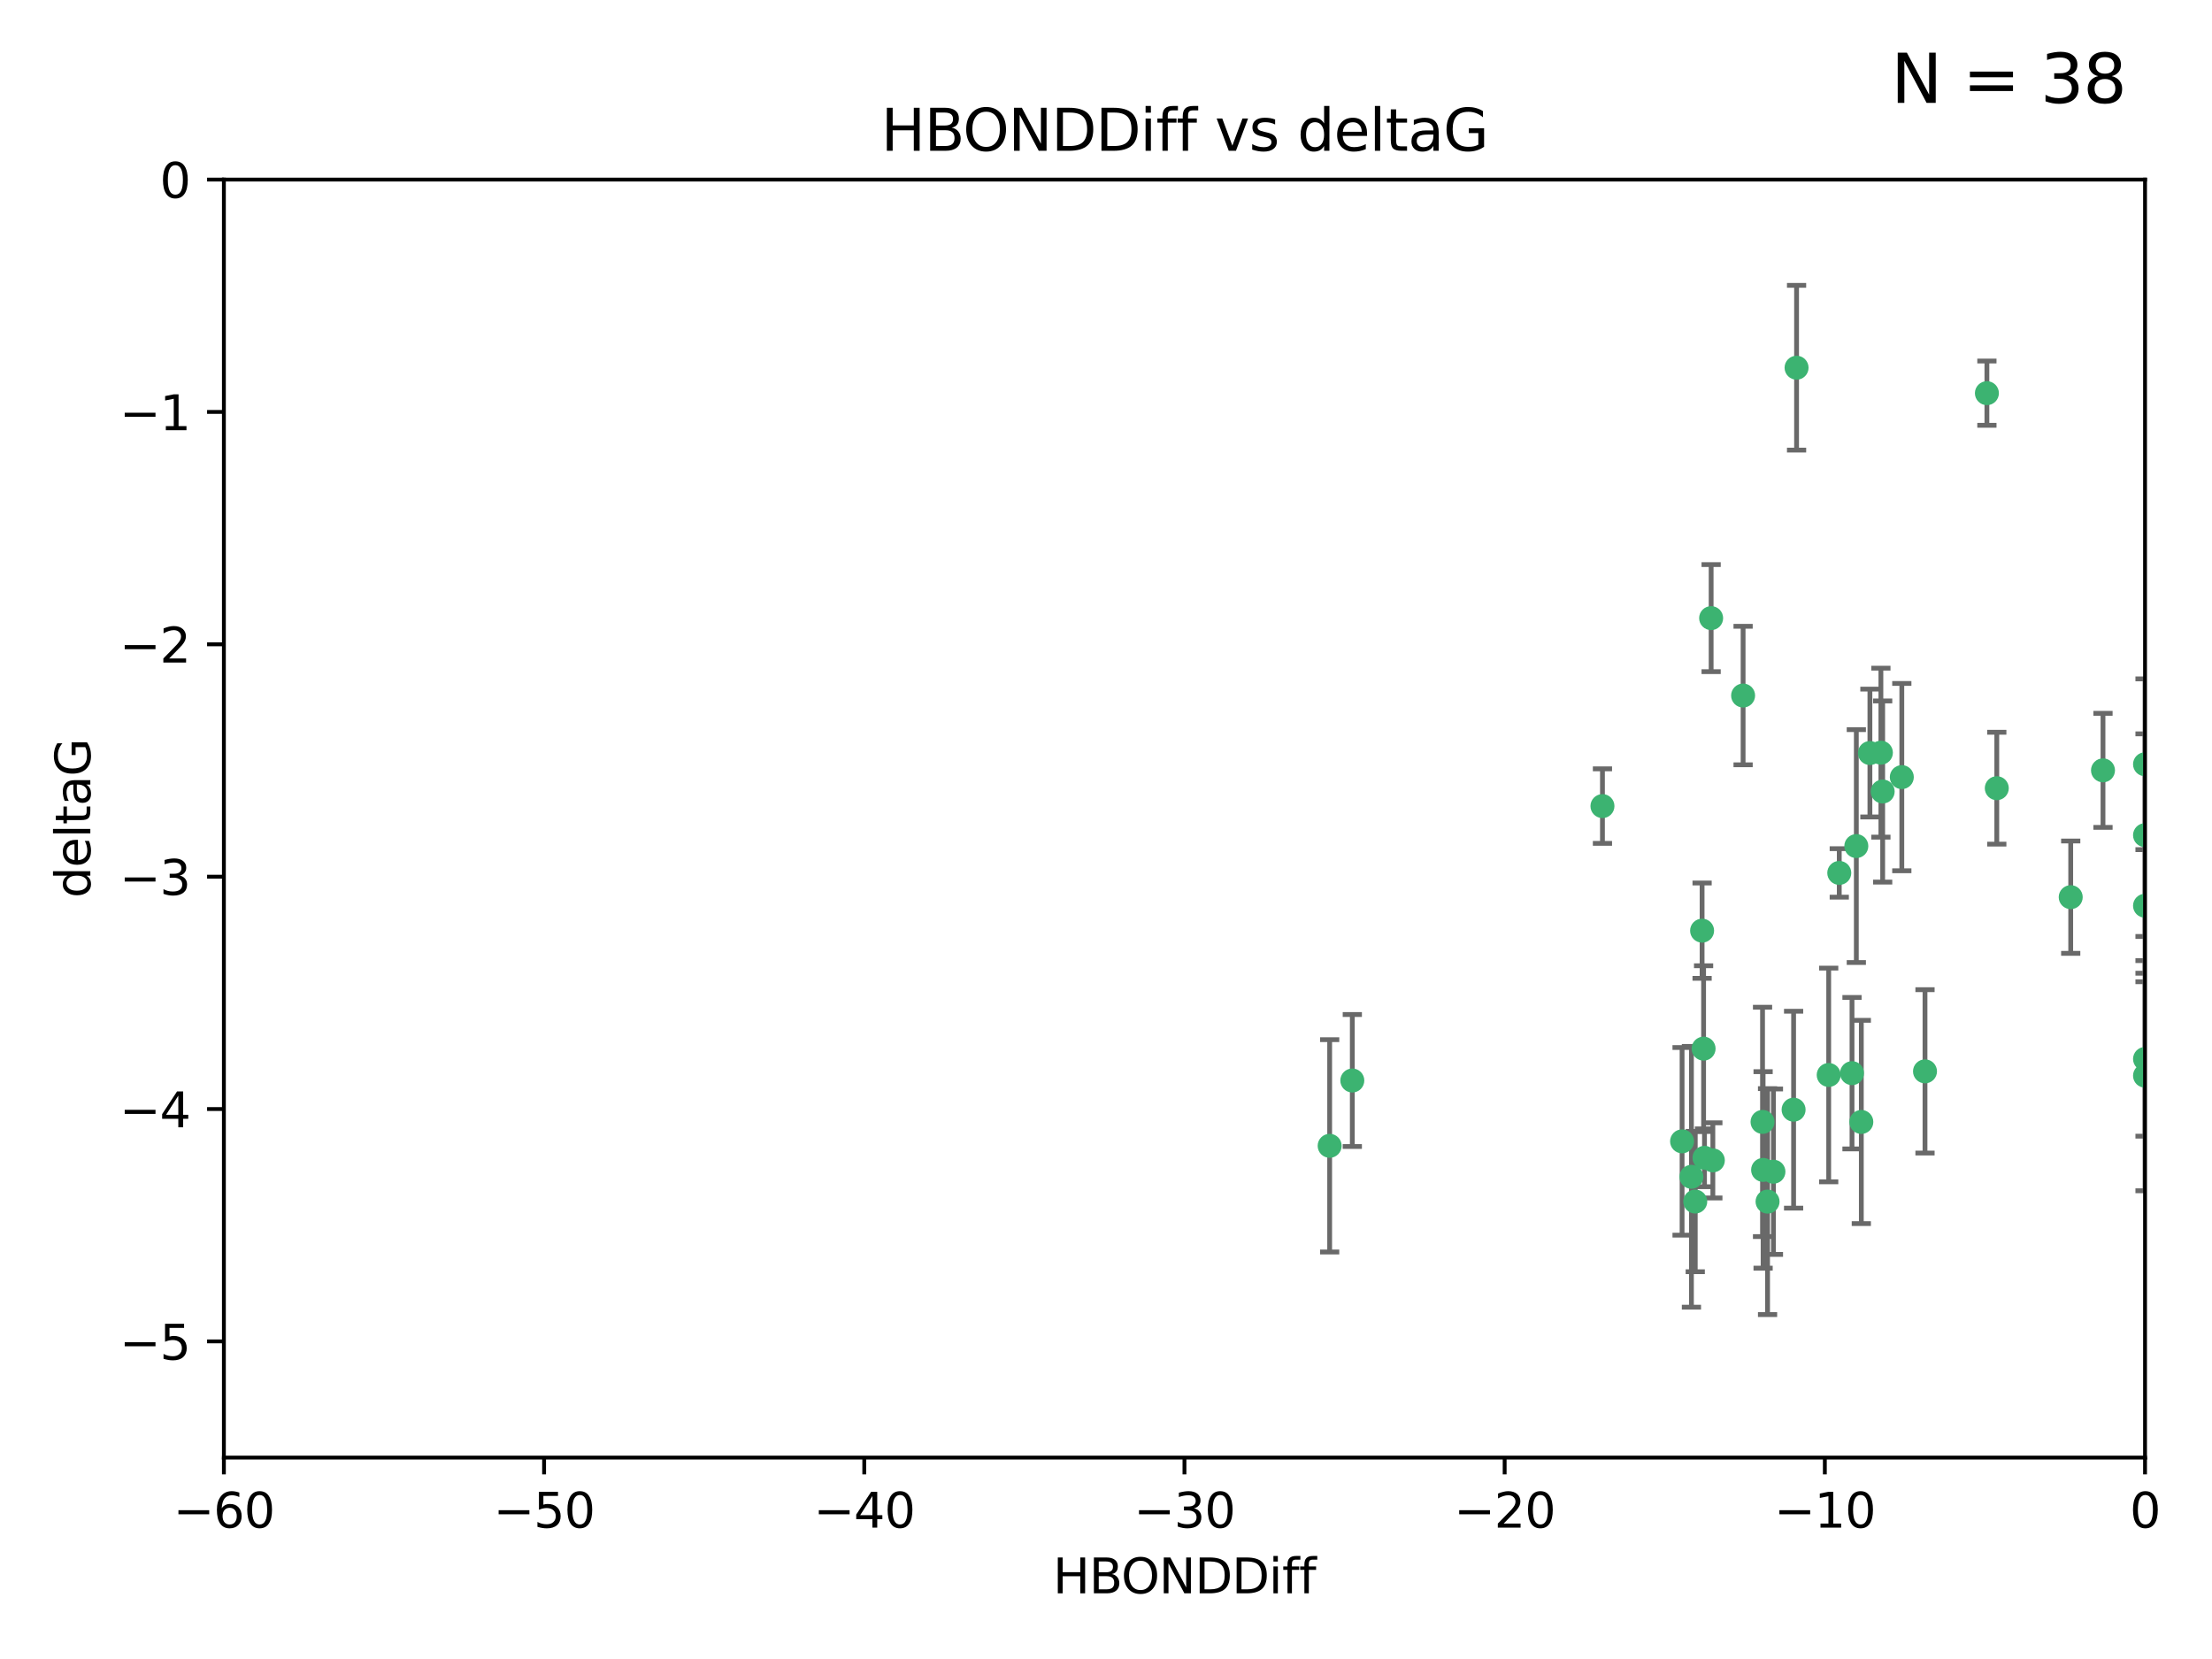 <?xml version="1.0" encoding="utf-8" standalone="no"?>
<!DOCTYPE svg PUBLIC "-//W3C//DTD SVG 1.1//EN"
  "http://www.w3.org/Graphics/SVG/1.1/DTD/svg11.dtd">
<svg xmlns:xlink="http://www.w3.org/1999/xlink" width="460.8pt" height="345.6pt" viewBox="0 0 460.8 345.6" xmlns="http://www.w3.org/2000/svg" version="1.1">
 <defs>
  <style type="text/css">*{stroke-linejoin: round; stroke-linecap: butt}</style>
 </defs>
 <g id="figure_1">
  <g id="patch_1">
   <path d="M 0 345.6 
L 460.8 345.6 
L 460.8 0 
L 0 0 
z
" style="fill: #ffffff"/>
  </g>
  <g id="axes_1">
   <g id="patch_2">
    <path d="M 46.64 303.64 
L 446.85 303.64 
L 446.85 37.411 
L 46.64 37.411 
z
" style="fill: #ffffff"/>
   </g>
   <g id="PathCollection_1">
    <defs>
     <path id="m342dee2b13" d="M 0 1.118 
C 0.297 1.118 0.581 1 0.791 0.791 
C 1 0.581 1.118 0.297 1.118 0 
C 1.118 -0.297 1 -0.581 0.791 -0.791 
C 0.581 -1 0.297 -1.118 0 -1.118 
C -0.297 -1.118 -0.581 -1 -0.791 -0.791 
C -1 -0.581 -1.118 -0.297 -1.118 0 
C -1.118 0.297 -1 0.581 -0.791 0.791 
C -0.581 1 -0.297 1.118 0 1.118 
z
" style="stroke: #3cb371"/>
    </defs>
    <g clip-path="url(#p0711aceac7)">
     <use xlink:href="#m342dee2b13" x="368.215" y="250.316" style="fill: #3cb371; stroke: #3cb371"/>
     <use xlink:href="#m342dee2b13" x="373.64" y="231.167" style="fill: #3cb371; stroke: #3cb371"/>
     <use xlink:href="#m342dee2b13" x="352.356" y="245.151" style="fill: #3cb371; stroke: #3cb371"/>
     <use xlink:href="#m342dee2b13" x="281.711" y="225.088" style="fill: #3cb371; stroke: #3cb371"/>
     <use xlink:href="#m342dee2b13" x="276.992" y="238.695" style="fill: #3cb371; stroke: #3cb371"/>
     <use xlink:href="#m342dee2b13" x="380.951" y="223.937" style="fill: #3cb371; stroke: #3cb371"/>
     <use xlink:href="#m342dee2b13" x="367.286" y="243.713" style="fill: #3cb371; stroke: #3cb371"/>
     <use xlink:href="#m342dee2b13" x="367.169" y="233.712" style="fill: #3cb371; stroke: #3cb371"/>
     <use xlink:href="#m342dee2b13" x="356.818" y="241.73" style="fill: #3cb371; stroke: #3cb371"/>
     <use xlink:href="#m342dee2b13" x="369.439" y="244.088" style="fill: #3cb371; stroke: #3cb371"/>
     <use xlink:href="#m342dee2b13" x="461.043" y="141.469" style="fill: #3cb371; stroke: #3cb371"/>
     <use xlink:href="#m342dee2b13" x="374.258" y="76.602" style="fill: #3cb371; stroke: #3cb371"/>
     <use xlink:href="#m342dee2b13" x="355.078" y="241.193" style="fill: #3cb371; stroke: #3cb371"/>
     <use xlink:href="#m342dee2b13" x="387.747" y="233.723" style="fill: #3cb371; stroke: #3cb371"/>
     <use xlink:href="#m342dee2b13" x="353.151" y="250.302" style="fill: #3cb371; stroke: #3cb371"/>
     <use xlink:href="#m342dee2b13" x="385.806" y="223.559" style="fill: #3cb371; stroke: #3cb371"/>
     <use xlink:href="#m342dee2b13" x="354.578" y="193.873" style="fill: #3cb371; stroke: #3cb371"/>
     <use xlink:href="#m342dee2b13" x="350.408" y="237.76" style="fill: #3cb371; stroke: #3cb371"/>
     <use xlink:href="#m342dee2b13" x="354.889" y="218.451" style="fill: #3cb371; stroke: #3cb371"/>
     <use xlink:href="#m342dee2b13" x="356.461" y="128.766" style="fill: #3cb371; stroke: #3cb371"/>
     <use xlink:href="#m342dee2b13" x="415.968" y="164.196" style="fill: #3cb371; stroke: #3cb371"/>
     <use xlink:href="#m342dee2b13" x="386.706" y="176.253" style="fill: #3cb371; stroke: #3cb371"/>
     <use xlink:href="#m342dee2b13" x="396.183" y="161.887" style="fill: #3cb371; stroke: #3cb371"/>
     <use xlink:href="#m342dee2b13" x="413.908" y="81.905" style="fill: #3cb371; stroke: #3cb371"/>
     <use xlink:href="#m342dee2b13" x="383.153" y="181.846" style="fill: #3cb371; stroke: #3cb371"/>
     <use xlink:href="#m342dee2b13" x="446.85" y="188.681" style="fill: #3cb371; stroke: #3cb371"/>
     <use xlink:href="#m342dee2b13" x="401.013" y="223.183" style="fill: #3cb371; stroke: #3cb371"/>
     <use xlink:href="#m342dee2b13" x="389.537" y="156.873" style="fill: #3cb371; stroke: #3cb371"/>
     <use xlink:href="#m342dee2b13" x="391.826" y="156.793" style="fill: #3cb371; stroke: #3cb371"/>
     <use xlink:href="#m342dee2b13" x="446.85" y="173.979" style="fill: #3cb371; stroke: #3cb371"/>
     <use xlink:href="#m342dee2b13" x="431.368" y="186.895" style="fill: #3cb371; stroke: #3cb371"/>
     <use xlink:href="#m342dee2b13" x="438.092" y="160.478" style="fill: #3cb371; stroke: #3cb371"/>
     <use xlink:href="#m342dee2b13" x="446.85" y="224.085" style="fill: #3cb371; stroke: #3cb371"/>
     <use xlink:href="#m342dee2b13" x="446.85" y="159.21" style="fill: #3cb371; stroke: #3cb371"/>
     <use xlink:href="#m342dee2b13" x="392.195" y="164.886" style="fill: #3cb371; stroke: #3cb371"/>
     <use xlink:href="#m342dee2b13" x="363.121" y="144.894" style="fill: #3cb371; stroke: #3cb371"/>
     <use xlink:href="#m342dee2b13" x="333.82" y="167.925" style="fill: #3cb371; stroke: #3cb371"/>
     <use xlink:href="#m342dee2b13" x="446.85" y="220.6" style="fill: #3cb371; stroke: #3cb371"/>
    </g>
   </g>
   <g id="matplotlib.axis_1">
    <g id="xtick_1">
     <g id="line2d_1">
      <defs>
       <path id="mf336eba41b" d="M 0 0 
L 0 3.5 
" style="stroke: #000000; stroke-width: 0.8"/>
      </defs>
      <g>
       <use xlink:href="#mf336eba41b" x="46.64" y="303.64" style="stroke: #000000; stroke-width: 0.8"/>
      </g>
     </g>
     <g id="text_1">
      <!-- −60 -->
      <g transform="translate(36.088 318.238)scale(0.1 -0.1)">
       <defs>
        <path id="DejaVuSans-2212" d="M 678 2272 
L 4684 2272 
L 4684 1741 
L 678 1741 
L 678 2272 
z
" transform="scale(0.016)"/>
        <path id="DejaVuSans-36" d="M 2113 2584 
Q 1688 2584 1439 2293 
Q 1191 2003 1191 1497 
Q 1191 994 1439 701 
Q 1688 409 2113 409 
Q 2538 409 2786 701 
Q 3034 994 3034 1497 
Q 3034 2003 2786 2293 
Q 2538 2584 2113 2584 
z
M 3366 4563 
L 3366 3988 
Q 3128 4100 2886 4159 
Q 2644 4219 2406 4219 
Q 1781 4219 1451 3797 
Q 1122 3375 1075 2522 
Q 1259 2794 1537 2939 
Q 1816 3084 2150 3084 
Q 2853 3084 3261 2657 
Q 3669 2231 3669 1497 
Q 3669 778 3244 343 
Q 2819 -91 2113 -91 
Q 1303 -91 875 529 
Q 447 1150 447 2328 
Q 447 3434 972 4092 
Q 1497 4750 2381 4750 
Q 2619 4750 2861 4703 
Q 3103 4656 3366 4563 
z
" transform="scale(0.016)"/>
        <path id="DejaVuSans-30" d="M 2034 4250 
Q 1547 4250 1301 3770 
Q 1056 3291 1056 2328 
Q 1056 1369 1301 889 
Q 1547 409 2034 409 
Q 2525 409 2770 889 
Q 3016 1369 3016 2328 
Q 3016 3291 2770 3770 
Q 2525 4250 2034 4250 
z
M 2034 4750 
Q 2819 4750 3233 4129 
Q 3647 3509 3647 2328 
Q 3647 1150 3233 529 
Q 2819 -91 2034 -91 
Q 1250 -91 836 529 
Q 422 1150 422 2328 
Q 422 3509 836 4129 
Q 1250 4750 2034 4750 
z
" transform="scale(0.016)"/>
       </defs>
       <use xlink:href="#DejaVuSans-2212"/>
       <use xlink:href="#DejaVuSans-36" x="83.789"/>
       <use xlink:href="#DejaVuSans-30" x="147.412"/>
      </g>
     </g>
    </g>
    <g id="xtick_2">
     <g id="line2d_2">
      <g>
       <use xlink:href="#mf336eba41b" x="113.342" y="303.64" style="stroke: #000000; stroke-width: 0.8"/>
      </g>
     </g>
     <g id="text_2">
      <!-- −50 -->
      <g transform="translate(102.789 318.238)scale(0.1 -0.1)">
       <defs>
        <path id="DejaVuSans-35" d="M 691 4666 
L 3169 4666 
L 3169 4134 
L 1269 4134 
L 1269 2991 
Q 1406 3038 1543 3061 
Q 1681 3084 1819 3084 
Q 2600 3084 3056 2656 
Q 3513 2228 3513 1497 
Q 3513 744 3044 326 
Q 2575 -91 1722 -91 
Q 1428 -91 1123 -41 
Q 819 9 494 109 
L 494 744 
Q 775 591 1075 516 
Q 1375 441 1709 441 
Q 2250 441 2565 725 
Q 2881 1009 2881 1497 
Q 2881 1984 2565 2268 
Q 2250 2553 1709 2553 
Q 1456 2553 1204 2497 
Q 953 2441 691 2322 
L 691 4666 
z
" transform="scale(0.016)"/>
       </defs>
       <use xlink:href="#DejaVuSans-2212"/>
       <use xlink:href="#DejaVuSans-35" x="83.789"/>
       <use xlink:href="#DejaVuSans-30" x="147.412"/>
      </g>
     </g>
    </g>
    <g id="xtick_3">
     <g id="line2d_3">
      <g>
       <use xlink:href="#mf336eba41b" x="180.043" y="303.64" style="stroke: #000000; stroke-width: 0.8"/>
      </g>
     </g>
     <g id="text_3">
      <!-- −40 -->
      <g transform="translate(169.491 318.238)scale(0.1 -0.1)">
       <defs>
        <path id="DejaVuSans-34" d="M 2419 4116 
L 825 1625 
L 2419 1625 
L 2419 4116 
z
M 2253 4666 
L 3047 4666 
L 3047 1625 
L 3713 1625 
L 3713 1100 
L 3047 1100 
L 3047 0 
L 2419 0 
L 2419 1100 
L 313 1100 
L 313 1709 
L 2253 4666 
z
" transform="scale(0.016)"/>
       </defs>
       <use xlink:href="#DejaVuSans-2212"/>
       <use xlink:href="#DejaVuSans-34" x="83.789"/>
       <use xlink:href="#DejaVuSans-30" x="147.412"/>
      </g>
     </g>
    </g>
    <g id="xtick_4">
     <g id="line2d_4">
      <g>
       <use xlink:href="#mf336eba41b" x="246.745" y="303.64" style="stroke: #000000; stroke-width: 0.8"/>
      </g>
     </g>
     <g id="text_4">
      <!-- −30 -->
      <g transform="translate(236.193 318.238)scale(0.1 -0.1)">
       <defs>
        <path id="DejaVuSans-33" d="M 2597 2516 
Q 3050 2419 3304 2112 
Q 3559 1806 3559 1356 
Q 3559 666 3084 287 
Q 2609 -91 1734 -91 
Q 1441 -91 1130 -33 
Q 819 25 488 141 
L 488 750 
Q 750 597 1062 519 
Q 1375 441 1716 441 
Q 2309 441 2620 675 
Q 2931 909 2931 1356 
Q 2931 1769 2642 2001 
Q 2353 2234 1838 2234 
L 1294 2234 
L 1294 2753 
L 1863 2753 
Q 2328 2753 2575 2939 
Q 2822 3125 2822 3475 
Q 2822 3834 2567 4026 
Q 2313 4219 1838 4219 
Q 1578 4219 1281 4162 
Q 984 4106 628 3988 
L 628 4550 
Q 988 4650 1302 4700 
Q 1616 4750 1894 4750 
Q 2613 4750 3031 4423 
Q 3450 4097 3450 3541 
Q 3450 3153 3228 2886 
Q 3006 2619 2597 2516 
z
" transform="scale(0.016)"/>
       </defs>
       <use xlink:href="#DejaVuSans-2212"/>
       <use xlink:href="#DejaVuSans-33" x="83.789"/>
       <use xlink:href="#DejaVuSans-30" x="147.412"/>
      </g>
     </g>
    </g>
    <g id="xtick_5">
     <g id="line2d_5">
      <g>
       <use xlink:href="#mf336eba41b" x="313.447" y="303.64" style="stroke: #000000; stroke-width: 0.8"/>
      </g>
     </g>
     <g id="text_5">
      <!-- −20 -->
      <g transform="translate(302.894 318.238)scale(0.1 -0.1)">
       <defs>
        <path id="DejaVuSans-32" d="M 1228 531 
L 3431 531 
L 3431 0 
L 469 0 
L 469 531 
Q 828 903 1448 1529 
Q 2069 2156 2228 2338 
Q 2531 2678 2651 2914 
Q 2772 3150 2772 3378 
Q 2772 3750 2511 3984 
Q 2250 4219 1831 4219 
Q 1534 4219 1204 4116 
Q 875 4013 500 3803 
L 500 4441 
Q 881 4594 1212 4672 
Q 1544 4750 1819 4750 
Q 2544 4750 2975 4387 
Q 3406 4025 3406 3419 
Q 3406 3131 3298 2873 
Q 3191 2616 2906 2266 
Q 2828 2175 2409 1742 
Q 1991 1309 1228 531 
z
" transform="scale(0.016)"/>
       </defs>
       <use xlink:href="#DejaVuSans-2212"/>
       <use xlink:href="#DejaVuSans-32" x="83.789"/>
       <use xlink:href="#DejaVuSans-30" x="147.412"/>
      </g>
     </g>
    </g>
    <g id="xtick_6">
     <g id="line2d_6">
      <g>
       <use xlink:href="#mf336eba41b" x="380.148" y="303.64" style="stroke: #000000; stroke-width: 0.8"/>
      </g>
     </g>
     <g id="text_6">
      <!-- −10 -->
      <g transform="translate(369.596 318.238)scale(0.1 -0.1)">
       <defs>
        <path id="DejaVuSans-31" d="M 794 531 
L 1825 531 
L 1825 4091 
L 703 3866 
L 703 4441 
L 1819 4666 
L 2450 4666 
L 2450 531 
L 3481 531 
L 3481 0 
L 794 0 
L 794 531 
z
" transform="scale(0.016)"/>
       </defs>
       <use xlink:href="#DejaVuSans-2212"/>
       <use xlink:href="#DejaVuSans-31" x="83.789"/>
       <use xlink:href="#DejaVuSans-30" x="147.412"/>
      </g>
     </g>
    </g>
    <g id="xtick_7">
     <g id="line2d_7">
      <g>
       <use xlink:href="#mf336eba41b" x="446.85" y="303.64" style="stroke: #000000; stroke-width: 0.8"/>
      </g>
     </g>
     <g id="text_7">
      <!-- 0 -->
      <g transform="translate(443.669 318.238)scale(0.1 -0.1)">
       <use xlink:href="#DejaVuSans-30"/>
      </g>
     </g>
    </g>
    <g id="text_8">
     <!-- HBONDDiff -->
     <g transform="translate(219.356 331.917)scale(0.1 -0.1)">
      <defs>
       <path id="DejaVuSans-48" d="M 628 4666 
L 1259 4666 
L 1259 2753 
L 3553 2753 
L 3553 4666 
L 4184 4666 
L 4184 0 
L 3553 0 
L 3553 2222 
L 1259 2222 
L 1259 0 
L 628 0 
L 628 4666 
z
" transform="scale(0.016)"/>
       <path id="DejaVuSans-42" d="M 1259 2228 
L 1259 519 
L 2272 519 
Q 2781 519 3026 730 
Q 3272 941 3272 1375 
Q 3272 1813 3026 2020 
Q 2781 2228 2272 2228 
L 1259 2228 
z
M 1259 4147 
L 1259 2741 
L 2194 2741 
Q 2656 2741 2882 2914 
Q 3109 3088 3109 3444 
Q 3109 3797 2882 3972 
Q 2656 4147 2194 4147 
L 1259 4147 
z
M 628 4666 
L 2241 4666 
Q 2963 4666 3353 4366 
Q 3744 4066 3744 3513 
Q 3744 3084 3544 2831 
Q 3344 2578 2956 2516 
Q 3422 2416 3680 2098 
Q 3938 1781 3938 1306 
Q 3938 681 3513 340 
Q 3088 0 2303 0 
L 628 0 
L 628 4666 
z
" transform="scale(0.016)"/>
       <path id="DejaVuSans-4f" d="M 2522 4238 
Q 1834 4238 1429 3725 
Q 1025 3213 1025 2328 
Q 1025 1447 1429 934 
Q 1834 422 2522 422 
Q 3209 422 3611 934 
Q 4013 1447 4013 2328 
Q 4013 3213 3611 3725 
Q 3209 4238 2522 4238 
z
M 2522 4750 
Q 3503 4750 4090 4092 
Q 4678 3434 4678 2328 
Q 4678 1225 4090 567 
Q 3503 -91 2522 -91 
Q 1538 -91 948 565 
Q 359 1222 359 2328 
Q 359 3434 948 4092 
Q 1538 4750 2522 4750 
z
" transform="scale(0.016)"/>
       <path id="DejaVuSans-4e" d="M 628 4666 
L 1478 4666 
L 3547 763 
L 3547 4666 
L 4159 4666 
L 4159 0 
L 3309 0 
L 1241 3903 
L 1241 0 
L 628 0 
L 628 4666 
z
" transform="scale(0.016)"/>
       <path id="DejaVuSans-44" d="M 1259 4147 
L 1259 519 
L 2022 519 
Q 2988 519 3436 956 
Q 3884 1394 3884 2338 
Q 3884 3275 3436 3711 
Q 2988 4147 2022 4147 
L 1259 4147 
z
M 628 4666 
L 1925 4666 
Q 3281 4666 3915 4102 
Q 4550 3538 4550 2338 
Q 4550 1131 3912 565 
Q 3275 0 1925 0 
L 628 0 
L 628 4666 
z
" transform="scale(0.016)"/>
       <path id="DejaVuSans-69" d="M 603 3500 
L 1178 3500 
L 1178 0 
L 603 0 
L 603 3500 
z
M 603 4863 
L 1178 4863 
L 1178 4134 
L 603 4134 
L 603 4863 
z
" transform="scale(0.016)"/>
       <path id="DejaVuSans-66" d="M 2375 4863 
L 2375 4384 
L 1825 4384 
Q 1516 4384 1395 4259 
Q 1275 4134 1275 3809 
L 1275 3500 
L 2222 3500 
L 2222 3053 
L 1275 3053 
L 1275 0 
L 697 0 
L 697 3053 
L 147 3053 
L 147 3500 
L 697 3500 
L 697 3744 
Q 697 4328 969 4595 
Q 1241 4863 1831 4863 
L 2375 4863 
z
" transform="scale(0.016)"/>
      </defs>
      <use xlink:href="#DejaVuSans-48"/>
      <use xlink:href="#DejaVuSans-42" x="75.195"/>
      <use xlink:href="#DejaVuSans-4f" x="142.049"/>
      <use xlink:href="#DejaVuSans-4e" x="220.76"/>
      <use xlink:href="#DejaVuSans-44" x="295.564"/>
      <use xlink:href="#DejaVuSans-44" x="372.566"/>
      <use xlink:href="#DejaVuSans-69" x="449.568"/>
      <use xlink:href="#DejaVuSans-66" x="477.352"/>
      <use xlink:href="#DejaVuSans-66" x="512.557"/>
     </g>
    </g>
   </g>
   <g id="matplotlib.axis_2">
    <g id="ytick_1">
     <g id="line2d_8">
      <defs>
       <path id="mc25c0cc2fe" d="M 0 0 
L -3.5 0 
" style="stroke: #000000; stroke-width: 0.8"/>
      </defs>
      <g>
       <use xlink:href="#mc25c0cc2fe" x="46.64" y="279.437" style="stroke: #000000; stroke-width: 0.8"/>
      </g>
     </g>
     <g id="text_9">
      <!-- −5 -->
      <g transform="translate(24.898 283.237)scale(0.1 -0.1)">
       <use xlink:href="#DejaVuSans-2212"/>
       <use xlink:href="#DejaVuSans-35" x="83.789"/>
      </g>
     </g>
    </g>
    <g id="ytick_2">
     <g id="line2d_9">
      <g>
       <use xlink:href="#mc25c0cc2fe" x="46.64" y="231.032" style="stroke: #000000; stroke-width: 0.8"/>
      </g>
     </g>
     <g id="text_10">
      <!-- −4 -->
      <g transform="translate(24.898 234.831)scale(0.1 -0.1)">
       <use xlink:href="#DejaVuSans-2212"/>
       <use xlink:href="#DejaVuSans-34" x="83.789"/>
      </g>
     </g>
    </g>
    <g id="ytick_3">
     <g id="line2d_10">
      <g>
       <use xlink:href="#mc25c0cc2fe" x="46.64" y="182.627" style="stroke: #000000; stroke-width: 0.8"/>
      </g>
     </g>
     <g id="text_11">
      <!-- −3 -->
      <g transform="translate(24.898 186.426)scale(0.1 -0.1)">
       <use xlink:href="#DejaVuSans-2212"/>
       <use xlink:href="#DejaVuSans-33" x="83.789"/>
      </g>
     </g>
    </g>
    <g id="ytick_4">
     <g id="line2d_11">
      <g>
       <use xlink:href="#mc25c0cc2fe" x="46.64" y="134.222" style="stroke: #000000; stroke-width: 0.8"/>
      </g>
     </g>
     <g id="text_12">
      <!-- −2 -->
      <g transform="translate(24.898 138.021)scale(0.1 -0.1)">
       <use xlink:href="#DejaVuSans-2212"/>
       <use xlink:href="#DejaVuSans-32" x="83.789"/>
      </g>
     </g>
    </g>
    <g id="ytick_5">
     <g id="line2d_12">
      <g>
       <use xlink:href="#mc25c0cc2fe" x="46.64" y="85.816" style="stroke: #000000; stroke-width: 0.8"/>
      </g>
     </g>
     <g id="text_13">
      <!-- −1 -->
      <g transform="translate(24.898 89.616)scale(0.1 -0.1)">
       <use xlink:href="#DejaVuSans-2212"/>
       <use xlink:href="#DejaVuSans-31" x="83.789"/>
      </g>
     </g>
    </g>
    <g id="ytick_6">
     <g id="line2d_13">
      <g>
       <use xlink:href="#mc25c0cc2fe" x="46.64" y="37.411" style="stroke: #000000; stroke-width: 0.8"/>
      </g>
     </g>
     <g id="text_14">
      <!-- 0 -->
      <g transform="translate(33.278 41.21)scale(0.1 -0.1)">
       <use xlink:href="#DejaVuSans-30"/>
      </g>
     </g>
    </g>
    <g id="text_15">
     <!-- deltaG -->
     <g transform="translate(18.818 187.064)rotate(-90)scale(0.1 -0.1)">
      <defs>
       <path id="DejaVuSans-64" d="M 2906 2969 
L 2906 4863 
L 3481 4863 
L 3481 0 
L 2906 0 
L 2906 525 
Q 2725 213 2448 61 
Q 2172 -91 1784 -91 
Q 1150 -91 751 415 
Q 353 922 353 1747 
Q 353 2572 751 3078 
Q 1150 3584 1784 3584 
Q 2172 3584 2448 3432 
Q 2725 3281 2906 2969 
z
M 947 1747 
Q 947 1113 1208 752 
Q 1469 391 1925 391 
Q 2381 391 2643 752 
Q 2906 1113 2906 1747 
Q 2906 2381 2643 2742 
Q 2381 3103 1925 3103 
Q 1469 3103 1208 2742 
Q 947 2381 947 1747 
z
" transform="scale(0.016)"/>
       <path id="DejaVuSans-65" d="M 3597 1894 
L 3597 1613 
L 953 1613 
Q 991 1019 1311 708 
Q 1631 397 2203 397 
Q 2534 397 2845 478 
Q 3156 559 3463 722 
L 3463 178 
Q 3153 47 2828 -22 
Q 2503 -91 2169 -91 
Q 1331 -91 842 396 
Q 353 884 353 1716 
Q 353 2575 817 3079 
Q 1281 3584 2069 3584 
Q 2775 3584 3186 3129 
Q 3597 2675 3597 1894 
z
M 3022 2063 
Q 3016 2534 2758 2815 
Q 2500 3097 2075 3097 
Q 1594 3097 1305 2825 
Q 1016 2553 972 2059 
L 3022 2063 
z
" transform="scale(0.016)"/>
       <path id="DejaVuSans-6c" d="M 603 4863 
L 1178 4863 
L 1178 0 
L 603 0 
L 603 4863 
z
" transform="scale(0.016)"/>
       <path id="DejaVuSans-74" d="M 1172 4494 
L 1172 3500 
L 2356 3500 
L 2356 3053 
L 1172 3053 
L 1172 1153 
Q 1172 725 1289 603 
Q 1406 481 1766 481 
L 2356 481 
L 2356 0 
L 1766 0 
Q 1100 0 847 248 
Q 594 497 594 1153 
L 594 3053 
L 172 3053 
L 172 3500 
L 594 3500 
L 594 4494 
L 1172 4494 
z
" transform="scale(0.016)"/>
       <path id="DejaVuSans-61" d="M 2194 1759 
Q 1497 1759 1228 1600 
Q 959 1441 959 1056 
Q 959 750 1161 570 
Q 1363 391 1709 391 
Q 2188 391 2477 730 
Q 2766 1069 2766 1631 
L 2766 1759 
L 2194 1759 
z
M 3341 1997 
L 3341 0 
L 2766 0 
L 2766 531 
Q 2569 213 2275 61 
Q 1981 -91 1556 -91 
Q 1019 -91 701 211 
Q 384 513 384 1019 
Q 384 1609 779 1909 
Q 1175 2209 1959 2209 
L 2766 2209 
L 2766 2266 
Q 2766 2663 2505 2880 
Q 2244 3097 1772 3097 
Q 1472 3097 1187 3025 
Q 903 2953 641 2809 
L 641 3341 
Q 956 3463 1253 3523 
Q 1550 3584 1831 3584 
Q 2591 3584 2966 3190 
Q 3341 2797 3341 1997 
z
" transform="scale(0.016)"/>
       <path id="DejaVuSans-47" d="M 3809 666 
L 3809 1919 
L 2778 1919 
L 2778 2438 
L 4434 2438 
L 4434 434 
Q 4069 175 3628 42 
Q 3188 -91 2688 -91 
Q 1594 -91 976 548 
Q 359 1188 359 2328 
Q 359 3472 976 4111 
Q 1594 4750 2688 4750 
Q 3144 4750 3555 4637 
Q 3966 4525 4313 4306 
L 4313 3634 
Q 3963 3931 3569 4081 
Q 3175 4231 2741 4231 
Q 1884 4231 1454 3753 
Q 1025 3275 1025 2328 
Q 1025 1384 1454 906 
Q 1884 428 2741 428 
Q 3075 428 3337 486 
Q 3600 544 3809 666 
z
" transform="scale(0.016)"/>
      </defs>
      <use xlink:href="#DejaVuSans-64"/>
      <use xlink:href="#DejaVuSans-65" x="63.477"/>
      <use xlink:href="#DejaVuSans-6c" x="125"/>
      <use xlink:href="#DejaVuSans-74" x="152.783"/>
      <use xlink:href="#DejaVuSans-61" x="191.992"/>
      <use xlink:href="#DejaVuSans-47" x="253.271"/>
     </g>
    </g>
   </g>
   <g id="LineCollection_1">
    <path d="M 368.215 273.851 
L 368.215 226.78 
" clip-path="url(#p0711aceac7)" style="fill: none; stroke: #696969"/>
    <path d="M 373.64 251.678 
L 373.64 210.656 
" clip-path="url(#p0711aceac7)" style="fill: none; stroke: #696969"/>
    <path d="M 352.356 272.312 
L 352.356 217.99 
" clip-path="url(#p0711aceac7)" style="fill: none; stroke: #696969"/>
    <path d="M 281.711 238.836 
L 281.711 211.34 
" clip-path="url(#p0711aceac7)" style="fill: none; stroke: #696969"/>
    <path d="M 276.992 260.812 
L 276.992 216.578 
" clip-path="url(#p0711aceac7)" style="fill: none; stroke: #696969"/>
    <path d="M 380.951 246.2 
L 380.951 201.674 
" clip-path="url(#p0711aceac7)" style="fill: none; stroke: #696969"/>
    <path d="M 367.286 264.178 
L 367.286 223.248 
" clip-path="url(#p0711aceac7)" style="fill: none; stroke: #696969"/>
    <path d="M 367.169 257.598 
L 367.169 209.826 
" clip-path="url(#p0711aceac7)" style="fill: none; stroke: #696969"/>
    <path d="M 356.818 249.557 
L 356.818 233.903 
" clip-path="url(#p0711aceac7)" style="fill: none; stroke: #696969"/>
    <path d="M 369.439 261.318 
L 369.439 226.858 
" clip-path="url(#p0711aceac7)" style="fill: none; stroke: #696969"/>
    <path d="M 461.043 146.137 
L 461.043 136.802 
" clip-path="url(#p0711aceac7)" style="fill: none; stroke: #696969"/>
    <path d="M 374.258 93.762 
L 374.258 59.442 
" clip-path="url(#p0711aceac7)" style="fill: none; stroke: #696969"/>
    <path d="M 355.078 247.22 
L 355.078 235.166 
" clip-path="url(#p0711aceac7)" style="fill: none; stroke: #696969"/>
    <path d="M 387.747 254.896 
L 387.747 212.549 
" clip-path="url(#p0711aceac7)" style="fill: none; stroke: #696969"/>
    <path d="M 353.151 264.925 
L 353.151 235.679 
" clip-path="url(#p0711aceac7)" style="fill: none; stroke: #696969"/>
    <path d="M 385.806 239.336 
L 385.806 207.781 
" clip-path="url(#p0711aceac7)" style="fill: none; stroke: #696969"/>
    <path d="M 354.578 203.802 
L 354.578 183.944 
" clip-path="url(#p0711aceac7)" style="fill: none; stroke: #696969"/>
    <path d="M 350.408 257.301 
L 350.408 218.218 
" clip-path="url(#p0711aceac7)" style="fill: none; stroke: #696969"/>
    <path d="M 354.889 235.713 
L 354.889 201.188 
" clip-path="url(#p0711aceac7)" style="fill: none; stroke: #696969"/>
    <path d="M 356.461 139.92 
L 356.461 117.611 
" clip-path="url(#p0711aceac7)" style="fill: none; stroke: #696969"/>
    <path d="M 415.968 175.847 
L 415.968 152.545 
" clip-path="url(#p0711aceac7)" style="fill: none; stroke: #696969"/>
    <path d="M 386.706 200.512 
L 386.706 151.994 
" clip-path="url(#p0711aceac7)" style="fill: none; stroke: #696969"/>
    <path d="M 396.183 181.396 
L 396.183 142.378 
" clip-path="url(#p0711aceac7)" style="fill: none; stroke: #696969"/>
    <path d="M 413.908 88.597 
L 413.908 75.213 
" clip-path="url(#p0711aceac7)" style="fill: none; stroke: #696969"/>
    <path d="M 383.153 186.895 
L 383.153 176.797 
" clip-path="url(#p0711aceac7)" style="fill: none; stroke: #696969"/>
    <path d="M 446.85 202.739 
L 446.85 174.624 
" clip-path="url(#p0711aceac7)" style="fill: none; stroke: #696969"/>
    <path d="M 401.013 240.197 
L 401.013 206.168 
" clip-path="url(#p0711aceac7)" style="fill: none; stroke: #696969"/>
    <path d="M 389.537 170.189 
L 389.537 143.557 
" clip-path="url(#p0711aceac7)" style="fill: none; stroke: #696969"/>
    <path d="M 391.826 174.39 
L 391.826 139.196 
" clip-path="url(#p0711aceac7)" style="fill: none; stroke: #696969"/>
    <path d="M 446.85 195.085 
L 446.85 152.873 
" clip-path="url(#p0711aceac7)" style="fill: none; stroke: #696969"/>
    <path d="M 431.368 198.597 
L 431.368 175.193 
" clip-path="url(#p0711aceac7)" style="fill: none; stroke: #696969"/>
    <path d="M 438.092 172.358 
L 438.092 148.597 
" clip-path="url(#p0711aceac7)" style="fill: none; stroke: #696969"/>
    <path d="M 446.85 248.056 
L 446.85 200.114 
" clip-path="url(#p0711aceac7)" style="fill: none; stroke: #696969"/>
    <path d="M 446.85 176.996 
L 446.85 141.423 
" clip-path="url(#p0711aceac7)" style="fill: none; stroke: #696969"/>
    <path d="M 392.195 183.754 
L 392.195 146.019 
" clip-path="url(#p0711aceac7)" style="fill: none; stroke: #696969"/>
    <path d="M 363.121 159.319 
L 363.121 130.469 
" clip-path="url(#p0711aceac7)" style="fill: none; stroke: #696969"/>
    <path d="M 333.82 175.69 
L 333.82 160.161 
" clip-path="url(#p0711aceac7)" style="fill: none; stroke: #696969"/>
    <path d="M 446.85 236.686 
L 446.85 204.513 
" clip-path="url(#p0711aceac7)" style="fill: none; stroke: #696969"/>
   </g>
   <g id="line2d_14">
    <defs>
     <path id="m12bfe32d64" d="M 2 0 
L -2 -0 
" style="stroke: #696969"/>
    </defs>
    <g clip-path="url(#p0711aceac7)">
     <use xlink:href="#m12bfe32d64" x="368.215" y="273.851" style="fill: #696969; stroke: #696969"/>
     <use xlink:href="#m12bfe32d64" x="373.64" y="251.678" style="fill: #696969; stroke: #696969"/>
     <use xlink:href="#m12bfe32d64" x="352.356" y="272.312" style="fill: #696969; stroke: #696969"/>
     <use xlink:href="#m12bfe32d64" x="281.711" y="238.836" style="fill: #696969; stroke: #696969"/>
     <use xlink:href="#m12bfe32d64" x="276.992" y="260.812" style="fill: #696969; stroke: #696969"/>
     <use xlink:href="#m12bfe32d64" x="380.951" y="246.2" style="fill: #696969; stroke: #696969"/>
     <use xlink:href="#m12bfe32d64" x="367.286" y="264.178" style="fill: #696969; stroke: #696969"/>
     <use xlink:href="#m12bfe32d64" x="367.169" y="257.598" style="fill: #696969; stroke: #696969"/>
     <use xlink:href="#m12bfe32d64" x="356.818" y="249.557" style="fill: #696969; stroke: #696969"/>
     <use xlink:href="#m12bfe32d64" x="369.439" y="261.318" style="fill: #696969; stroke: #696969"/>
     <use xlink:href="#m12bfe32d64" x="461.043" y="146.137" style="fill: #696969; stroke: #696969"/>
     <use xlink:href="#m12bfe32d64" x="374.258" y="93.762" style="fill: #696969; stroke: #696969"/>
     <use xlink:href="#m12bfe32d64" x="355.078" y="247.22" style="fill: #696969; stroke: #696969"/>
     <use xlink:href="#m12bfe32d64" x="387.747" y="254.896" style="fill: #696969; stroke: #696969"/>
     <use xlink:href="#m12bfe32d64" x="353.151" y="264.925" style="fill: #696969; stroke: #696969"/>
     <use xlink:href="#m12bfe32d64" x="385.806" y="239.336" style="fill: #696969; stroke: #696969"/>
     <use xlink:href="#m12bfe32d64" x="354.578" y="203.802" style="fill: #696969; stroke: #696969"/>
     <use xlink:href="#m12bfe32d64" x="350.408" y="257.301" style="fill: #696969; stroke: #696969"/>
     <use xlink:href="#m12bfe32d64" x="354.889" y="235.713" style="fill: #696969; stroke: #696969"/>
     <use xlink:href="#m12bfe32d64" x="356.461" y="139.92" style="fill: #696969; stroke: #696969"/>
     <use xlink:href="#m12bfe32d64" x="415.968" y="175.847" style="fill: #696969; stroke: #696969"/>
     <use xlink:href="#m12bfe32d64" x="386.706" y="200.512" style="fill: #696969; stroke: #696969"/>
     <use xlink:href="#m12bfe32d64" x="396.183" y="181.396" style="fill: #696969; stroke: #696969"/>
     <use xlink:href="#m12bfe32d64" x="413.908" y="88.597" style="fill: #696969; stroke: #696969"/>
     <use xlink:href="#m12bfe32d64" x="383.153" y="186.895" style="fill: #696969; stroke: #696969"/>
     <use xlink:href="#m12bfe32d64" x="446.85" y="202.739" style="fill: #696969; stroke: #696969"/>
     <use xlink:href="#m12bfe32d64" x="401.013" y="240.197" style="fill: #696969; stroke: #696969"/>
     <use xlink:href="#m12bfe32d64" x="389.537" y="170.189" style="fill: #696969; stroke: #696969"/>
     <use xlink:href="#m12bfe32d64" x="391.826" y="174.39" style="fill: #696969; stroke: #696969"/>
     <use xlink:href="#m12bfe32d64" x="446.85" y="195.085" style="fill: #696969; stroke: #696969"/>
     <use xlink:href="#m12bfe32d64" x="431.368" y="198.597" style="fill: #696969; stroke: #696969"/>
     <use xlink:href="#m12bfe32d64" x="438.092" y="172.358" style="fill: #696969; stroke: #696969"/>
     <use xlink:href="#m12bfe32d64" x="446.85" y="248.056" style="fill: #696969; stroke: #696969"/>
     <use xlink:href="#m12bfe32d64" x="446.85" y="176.996" style="fill: #696969; stroke: #696969"/>
     <use xlink:href="#m12bfe32d64" x="392.195" y="183.754" style="fill: #696969; stroke: #696969"/>
     <use xlink:href="#m12bfe32d64" x="363.121" y="159.319" style="fill: #696969; stroke: #696969"/>
     <use xlink:href="#m12bfe32d64" x="333.82" y="175.69" style="fill: #696969; stroke: #696969"/>
     <use xlink:href="#m12bfe32d64" x="446.85" y="236.686" style="fill: #696969; stroke: #696969"/>
    </g>
   </g>
   <g id="line2d_15">
    <g clip-path="url(#p0711aceac7)">
     <use xlink:href="#m12bfe32d64" x="368.215" y="226.78" style="fill: #696969; stroke: #696969"/>
     <use xlink:href="#m12bfe32d64" x="373.64" y="210.656" style="fill: #696969; stroke: #696969"/>
     <use xlink:href="#m12bfe32d64" x="352.356" y="217.99" style="fill: #696969; stroke: #696969"/>
     <use xlink:href="#m12bfe32d64" x="281.711" y="211.34" style="fill: #696969; stroke: #696969"/>
     <use xlink:href="#m12bfe32d64" x="276.992" y="216.578" style="fill: #696969; stroke: #696969"/>
     <use xlink:href="#m12bfe32d64" x="380.951" y="201.674" style="fill: #696969; stroke: #696969"/>
     <use xlink:href="#m12bfe32d64" x="367.286" y="223.248" style="fill: #696969; stroke: #696969"/>
     <use xlink:href="#m12bfe32d64" x="367.169" y="209.826" style="fill: #696969; stroke: #696969"/>
     <use xlink:href="#m12bfe32d64" x="356.818" y="233.903" style="fill: #696969; stroke: #696969"/>
     <use xlink:href="#m12bfe32d64" x="369.439" y="226.858" style="fill: #696969; stroke: #696969"/>
     <use xlink:href="#m12bfe32d64" x="461.043" y="136.802" style="fill: #696969; stroke: #696969"/>
     <use xlink:href="#m12bfe32d64" x="374.258" y="59.442" style="fill: #696969; stroke: #696969"/>
     <use xlink:href="#m12bfe32d64" x="355.078" y="235.166" style="fill: #696969; stroke: #696969"/>
     <use xlink:href="#m12bfe32d64" x="387.747" y="212.549" style="fill: #696969; stroke: #696969"/>
     <use xlink:href="#m12bfe32d64" x="353.151" y="235.679" style="fill: #696969; stroke: #696969"/>
     <use xlink:href="#m12bfe32d64" x="385.806" y="207.781" style="fill: #696969; stroke: #696969"/>
     <use xlink:href="#m12bfe32d64" x="354.578" y="183.944" style="fill: #696969; stroke: #696969"/>
     <use xlink:href="#m12bfe32d64" x="350.408" y="218.218" style="fill: #696969; stroke: #696969"/>
     <use xlink:href="#m12bfe32d64" x="354.889" y="201.188" style="fill: #696969; stroke: #696969"/>
     <use xlink:href="#m12bfe32d64" x="356.461" y="117.611" style="fill: #696969; stroke: #696969"/>
     <use xlink:href="#m12bfe32d64" x="415.968" y="152.545" style="fill: #696969; stroke: #696969"/>
     <use xlink:href="#m12bfe32d64" x="386.706" y="151.994" style="fill: #696969; stroke: #696969"/>
     <use xlink:href="#m12bfe32d64" x="396.183" y="142.378" style="fill: #696969; stroke: #696969"/>
     <use xlink:href="#m12bfe32d64" x="413.908" y="75.213" style="fill: #696969; stroke: #696969"/>
     <use xlink:href="#m12bfe32d64" x="383.153" y="176.797" style="fill: #696969; stroke: #696969"/>
     <use xlink:href="#m12bfe32d64" x="446.85" y="174.624" style="fill: #696969; stroke: #696969"/>
     <use xlink:href="#m12bfe32d64" x="401.013" y="206.168" style="fill: #696969; stroke: #696969"/>
     <use xlink:href="#m12bfe32d64" x="389.537" y="143.557" style="fill: #696969; stroke: #696969"/>
     <use xlink:href="#m12bfe32d64" x="391.826" y="139.196" style="fill: #696969; stroke: #696969"/>
     <use xlink:href="#m12bfe32d64" x="446.85" y="152.873" style="fill: #696969; stroke: #696969"/>
     <use xlink:href="#m12bfe32d64" x="431.368" y="175.193" style="fill: #696969; stroke: #696969"/>
     <use xlink:href="#m12bfe32d64" x="438.092" y="148.597" style="fill: #696969; stroke: #696969"/>
     <use xlink:href="#m12bfe32d64" x="446.85" y="200.114" style="fill: #696969; stroke: #696969"/>
     <use xlink:href="#m12bfe32d64" x="446.85" y="141.423" style="fill: #696969; stroke: #696969"/>
     <use xlink:href="#m12bfe32d64" x="392.195" y="146.019" style="fill: #696969; stroke: #696969"/>
     <use xlink:href="#m12bfe32d64" x="363.121" y="130.469" style="fill: #696969; stroke: #696969"/>
     <use xlink:href="#m12bfe32d64" x="333.82" y="160.161" style="fill: #696969; stroke: #696969"/>
     <use xlink:href="#m12bfe32d64" x="446.85" y="204.513" style="fill: #696969; stroke: #696969"/>
    </g>
   </g>
   <g id="line2d_16">
    <defs>
     <path id="maa9f8dc956" d="M 0 2 
C 0.53 2 1.039 1.789 1.414 1.414 
C 1.789 1.039 2 0.53 2 0 
C 2 -0.53 1.789 -1.039 1.414 -1.414 
C 1.039 -1.789 0.53 -2 0 -2 
C -0.53 -2 -1.039 -1.789 -1.414 -1.414 
C -1.789 -1.039 -2 -0.53 -2 0 
C -2 0.53 -1.789 1.039 -1.414 1.414 
C -1.039 1.789 -0.53 2 0 2 
z
" style="stroke: #3cb371"/>
    </defs>
    <g clip-path="url(#p0711aceac7)">
     <use xlink:href="#maa9f8dc956" x="368.215" y="250.316" style="fill: #3cb371; stroke: #3cb371"/>
     <use xlink:href="#maa9f8dc956" x="373.64" y="231.167" style="fill: #3cb371; stroke: #3cb371"/>
     <use xlink:href="#maa9f8dc956" x="352.356" y="245.151" style="fill: #3cb371; stroke: #3cb371"/>
     <use xlink:href="#maa9f8dc956" x="281.711" y="225.088" style="fill: #3cb371; stroke: #3cb371"/>
     <use xlink:href="#maa9f8dc956" x="276.992" y="238.695" style="fill: #3cb371; stroke: #3cb371"/>
     <use xlink:href="#maa9f8dc956" x="380.951" y="223.937" style="fill: #3cb371; stroke: #3cb371"/>
     <use xlink:href="#maa9f8dc956" x="367.286" y="243.713" style="fill: #3cb371; stroke: #3cb371"/>
     <use xlink:href="#maa9f8dc956" x="367.169" y="233.712" style="fill: #3cb371; stroke: #3cb371"/>
     <use xlink:href="#maa9f8dc956" x="356.818" y="241.73" style="fill: #3cb371; stroke: #3cb371"/>
     <use xlink:href="#maa9f8dc956" x="369.439" y="244.088" style="fill: #3cb371; stroke: #3cb371"/>
     <use xlink:href="#maa9f8dc956" x="461.043" y="141.469" style="fill: #3cb371; stroke: #3cb371"/>
     <use xlink:href="#maa9f8dc956" x="374.258" y="76.602" style="fill: #3cb371; stroke: #3cb371"/>
     <use xlink:href="#maa9f8dc956" x="355.078" y="241.193" style="fill: #3cb371; stroke: #3cb371"/>
     <use xlink:href="#maa9f8dc956" x="387.747" y="233.723" style="fill: #3cb371; stroke: #3cb371"/>
     <use xlink:href="#maa9f8dc956" x="353.151" y="250.302" style="fill: #3cb371; stroke: #3cb371"/>
     <use xlink:href="#maa9f8dc956" x="385.806" y="223.559" style="fill: #3cb371; stroke: #3cb371"/>
     <use xlink:href="#maa9f8dc956" x="354.578" y="193.873" style="fill: #3cb371; stroke: #3cb371"/>
     <use xlink:href="#maa9f8dc956" x="350.408" y="237.76" style="fill: #3cb371; stroke: #3cb371"/>
     <use xlink:href="#maa9f8dc956" x="354.889" y="218.451" style="fill: #3cb371; stroke: #3cb371"/>
     <use xlink:href="#maa9f8dc956" x="356.461" y="128.766" style="fill: #3cb371; stroke: #3cb371"/>
     <use xlink:href="#maa9f8dc956" x="415.968" y="164.196" style="fill: #3cb371; stroke: #3cb371"/>
     <use xlink:href="#maa9f8dc956" x="386.706" y="176.253" style="fill: #3cb371; stroke: #3cb371"/>
     <use xlink:href="#maa9f8dc956" x="396.183" y="161.887" style="fill: #3cb371; stroke: #3cb371"/>
     <use xlink:href="#maa9f8dc956" x="413.908" y="81.905" style="fill: #3cb371; stroke: #3cb371"/>
     <use xlink:href="#maa9f8dc956" x="383.153" y="181.846" style="fill: #3cb371; stroke: #3cb371"/>
     <use xlink:href="#maa9f8dc956" x="446.85" y="188.681" style="fill: #3cb371; stroke: #3cb371"/>
     <use xlink:href="#maa9f8dc956" x="401.013" y="223.183" style="fill: #3cb371; stroke: #3cb371"/>
     <use xlink:href="#maa9f8dc956" x="389.537" y="156.873" style="fill: #3cb371; stroke: #3cb371"/>
     <use xlink:href="#maa9f8dc956" x="391.826" y="156.793" style="fill: #3cb371; stroke: #3cb371"/>
     <use xlink:href="#maa9f8dc956" x="446.85" y="173.979" style="fill: #3cb371; stroke: #3cb371"/>
     <use xlink:href="#maa9f8dc956" x="431.368" y="186.895" style="fill: #3cb371; stroke: #3cb371"/>
     <use xlink:href="#maa9f8dc956" x="438.092" y="160.478" style="fill: #3cb371; stroke: #3cb371"/>
     <use xlink:href="#maa9f8dc956" x="446.85" y="224.085" style="fill: #3cb371; stroke: #3cb371"/>
     <use xlink:href="#maa9f8dc956" x="446.85" y="159.21" style="fill: #3cb371; stroke: #3cb371"/>
     <use xlink:href="#maa9f8dc956" x="392.195" y="164.886" style="fill: #3cb371; stroke: #3cb371"/>
     <use xlink:href="#maa9f8dc956" x="363.121" y="144.894" style="fill: #3cb371; stroke: #3cb371"/>
     <use xlink:href="#maa9f8dc956" x="333.82" y="167.925" style="fill: #3cb371; stroke: #3cb371"/>
     <use xlink:href="#maa9f8dc956" x="446.85" y="220.6" style="fill: #3cb371; stroke: #3cb371"/>
    </g>
   </g>
   <g id="patch_3">
    <path d="M 46.64 303.64 
L 46.64 37.411 
" style="fill: none; stroke: #000000; stroke-width: 0.8; stroke-linejoin: miter; stroke-linecap: square"/>
   </g>
   <g id="patch_4">
    <path d="M 446.85 303.64 
L 446.85 37.411 
" style="fill: none; stroke: #000000; stroke-width: 0.8; stroke-linejoin: miter; stroke-linecap: square"/>
   </g>
   <g id="patch_5">
    <path d="M 46.64 303.64 
L 446.85 303.64 
" style="fill: none; stroke: #000000; stroke-width: 0.8; stroke-linejoin: miter; stroke-linecap: square"/>
   </g>
   <g id="patch_6">
    <path d="M 46.64 37.411 
L 446.85 37.411 
" style="fill: none; stroke: #000000; stroke-width: 0.8; stroke-linejoin: miter; stroke-linecap: square"/>
   </g>
   <g id="text_16">
    <!-- N = 38 -->
    <g transform="translate(393.929 21.426)scale(0.14 -0.14)">
     <defs>
      <path id="DejaVuSans-20" transform="scale(0.016)"/>
      <path id="DejaVuSans-3d" d="M 678 2906 
L 4684 2906 
L 4684 2381 
L 678 2381 
L 678 2906 
z
M 678 1631 
L 4684 1631 
L 4684 1100 
L 678 1100 
L 678 1631 
z
" transform="scale(0.016)"/>
      <path id="DejaVuSans-38" d="M 2034 2216 
Q 1584 2216 1326 1975 
Q 1069 1734 1069 1313 
Q 1069 891 1326 650 
Q 1584 409 2034 409 
Q 2484 409 2743 651 
Q 3003 894 3003 1313 
Q 3003 1734 2745 1975 
Q 2488 2216 2034 2216 
z
M 1403 2484 
Q 997 2584 770 2862 
Q 544 3141 544 3541 
Q 544 4100 942 4425 
Q 1341 4750 2034 4750 
Q 2731 4750 3128 4425 
Q 3525 4100 3525 3541 
Q 3525 3141 3298 2862 
Q 3072 2584 2669 2484 
Q 3125 2378 3379 2068 
Q 3634 1759 3634 1313 
Q 3634 634 3220 271 
Q 2806 -91 2034 -91 
Q 1263 -91 848 271 
Q 434 634 434 1313 
Q 434 1759 690 2068 
Q 947 2378 1403 2484 
z
M 1172 3481 
Q 1172 3119 1398 2916 
Q 1625 2713 2034 2713 
Q 2441 2713 2670 2916 
Q 2900 3119 2900 3481 
Q 2900 3844 2670 4047 
Q 2441 4250 2034 4250 
Q 1625 4250 1398 4047 
Q 1172 3844 1172 3481 
z
" transform="scale(0.016)"/>
     </defs>
     <use xlink:href="#DejaVuSans-4e"/>
     <use xlink:href="#DejaVuSans-20" x="74.805"/>
     <use xlink:href="#DejaVuSans-3d" x="106.592"/>
     <use xlink:href="#DejaVuSans-20" x="190.381"/>
     <use xlink:href="#DejaVuSans-33" x="222.168"/>
     <use xlink:href="#DejaVuSans-38" x="285.791"/>
    </g>
   </g>
   <g id="text_17">
    <!-- HBONDDiff vs deltaG -->
    <g transform="translate(183.542 31.411)scale(0.12 -0.12)">
     <defs>
      <path id="DejaVuSans-76" d="M 191 3500 
L 800 3500 
L 1894 563 
L 2988 3500 
L 3597 3500 
L 2284 0 
L 1503 0 
L 191 3500 
z
" transform="scale(0.016)"/>
      <path id="DejaVuSans-73" d="M 2834 3397 
L 2834 2853 
Q 2591 2978 2328 3040 
Q 2066 3103 1784 3103 
Q 1356 3103 1142 2972 
Q 928 2841 928 2578 
Q 928 2378 1081 2264 
Q 1234 2150 1697 2047 
L 1894 2003 
Q 2506 1872 2764 1633 
Q 3022 1394 3022 966 
Q 3022 478 2636 193 
Q 2250 -91 1575 -91 
Q 1294 -91 989 -36 
Q 684 19 347 128 
L 347 722 
Q 666 556 975 473 
Q 1284 391 1588 391 
Q 1994 391 2212 530 
Q 2431 669 2431 922 
Q 2431 1156 2273 1281 
Q 2116 1406 1581 1522 
L 1381 1569 
Q 847 1681 609 1914 
Q 372 2147 372 2553 
Q 372 3047 722 3315 
Q 1072 3584 1716 3584 
Q 2034 3584 2315 3537 
Q 2597 3491 2834 3397 
z
" transform="scale(0.016)"/>
     </defs>
     <use xlink:href="#DejaVuSans-48"/>
     <use xlink:href="#DejaVuSans-42" x="75.195"/>
     <use xlink:href="#DejaVuSans-4f" x="142.049"/>
     <use xlink:href="#DejaVuSans-4e" x="220.76"/>
     <use xlink:href="#DejaVuSans-44" x="295.564"/>
     <use xlink:href="#DejaVuSans-44" x="372.566"/>
     <use xlink:href="#DejaVuSans-69" x="449.568"/>
     <use xlink:href="#DejaVuSans-66" x="477.352"/>
     <use xlink:href="#DejaVuSans-66" x="512.557"/>
     <use xlink:href="#DejaVuSans-20" x="547.762"/>
     <use xlink:href="#DejaVuSans-76" x="579.549"/>
     <use xlink:href="#DejaVuSans-73" x="638.729"/>
     <use xlink:href="#DejaVuSans-20" x="690.828"/>
     <use xlink:href="#DejaVuSans-64" x="722.615"/>
     <use xlink:href="#DejaVuSans-65" x="786.092"/>
     <use xlink:href="#DejaVuSans-6c" x="847.615"/>
     <use xlink:href="#DejaVuSans-74" x="875.398"/>
     <use xlink:href="#DejaVuSans-61" x="914.607"/>
     <use xlink:href="#DejaVuSans-47" x="975.887"/>
    </g>
   </g>
  </g>
 </g>
 <defs>
  <clipPath id="p0711aceac7">
   <rect x="46.64" y="37.411" width="400.21" height="266.229"/>
  </clipPath>
 </defs>
</svg>
